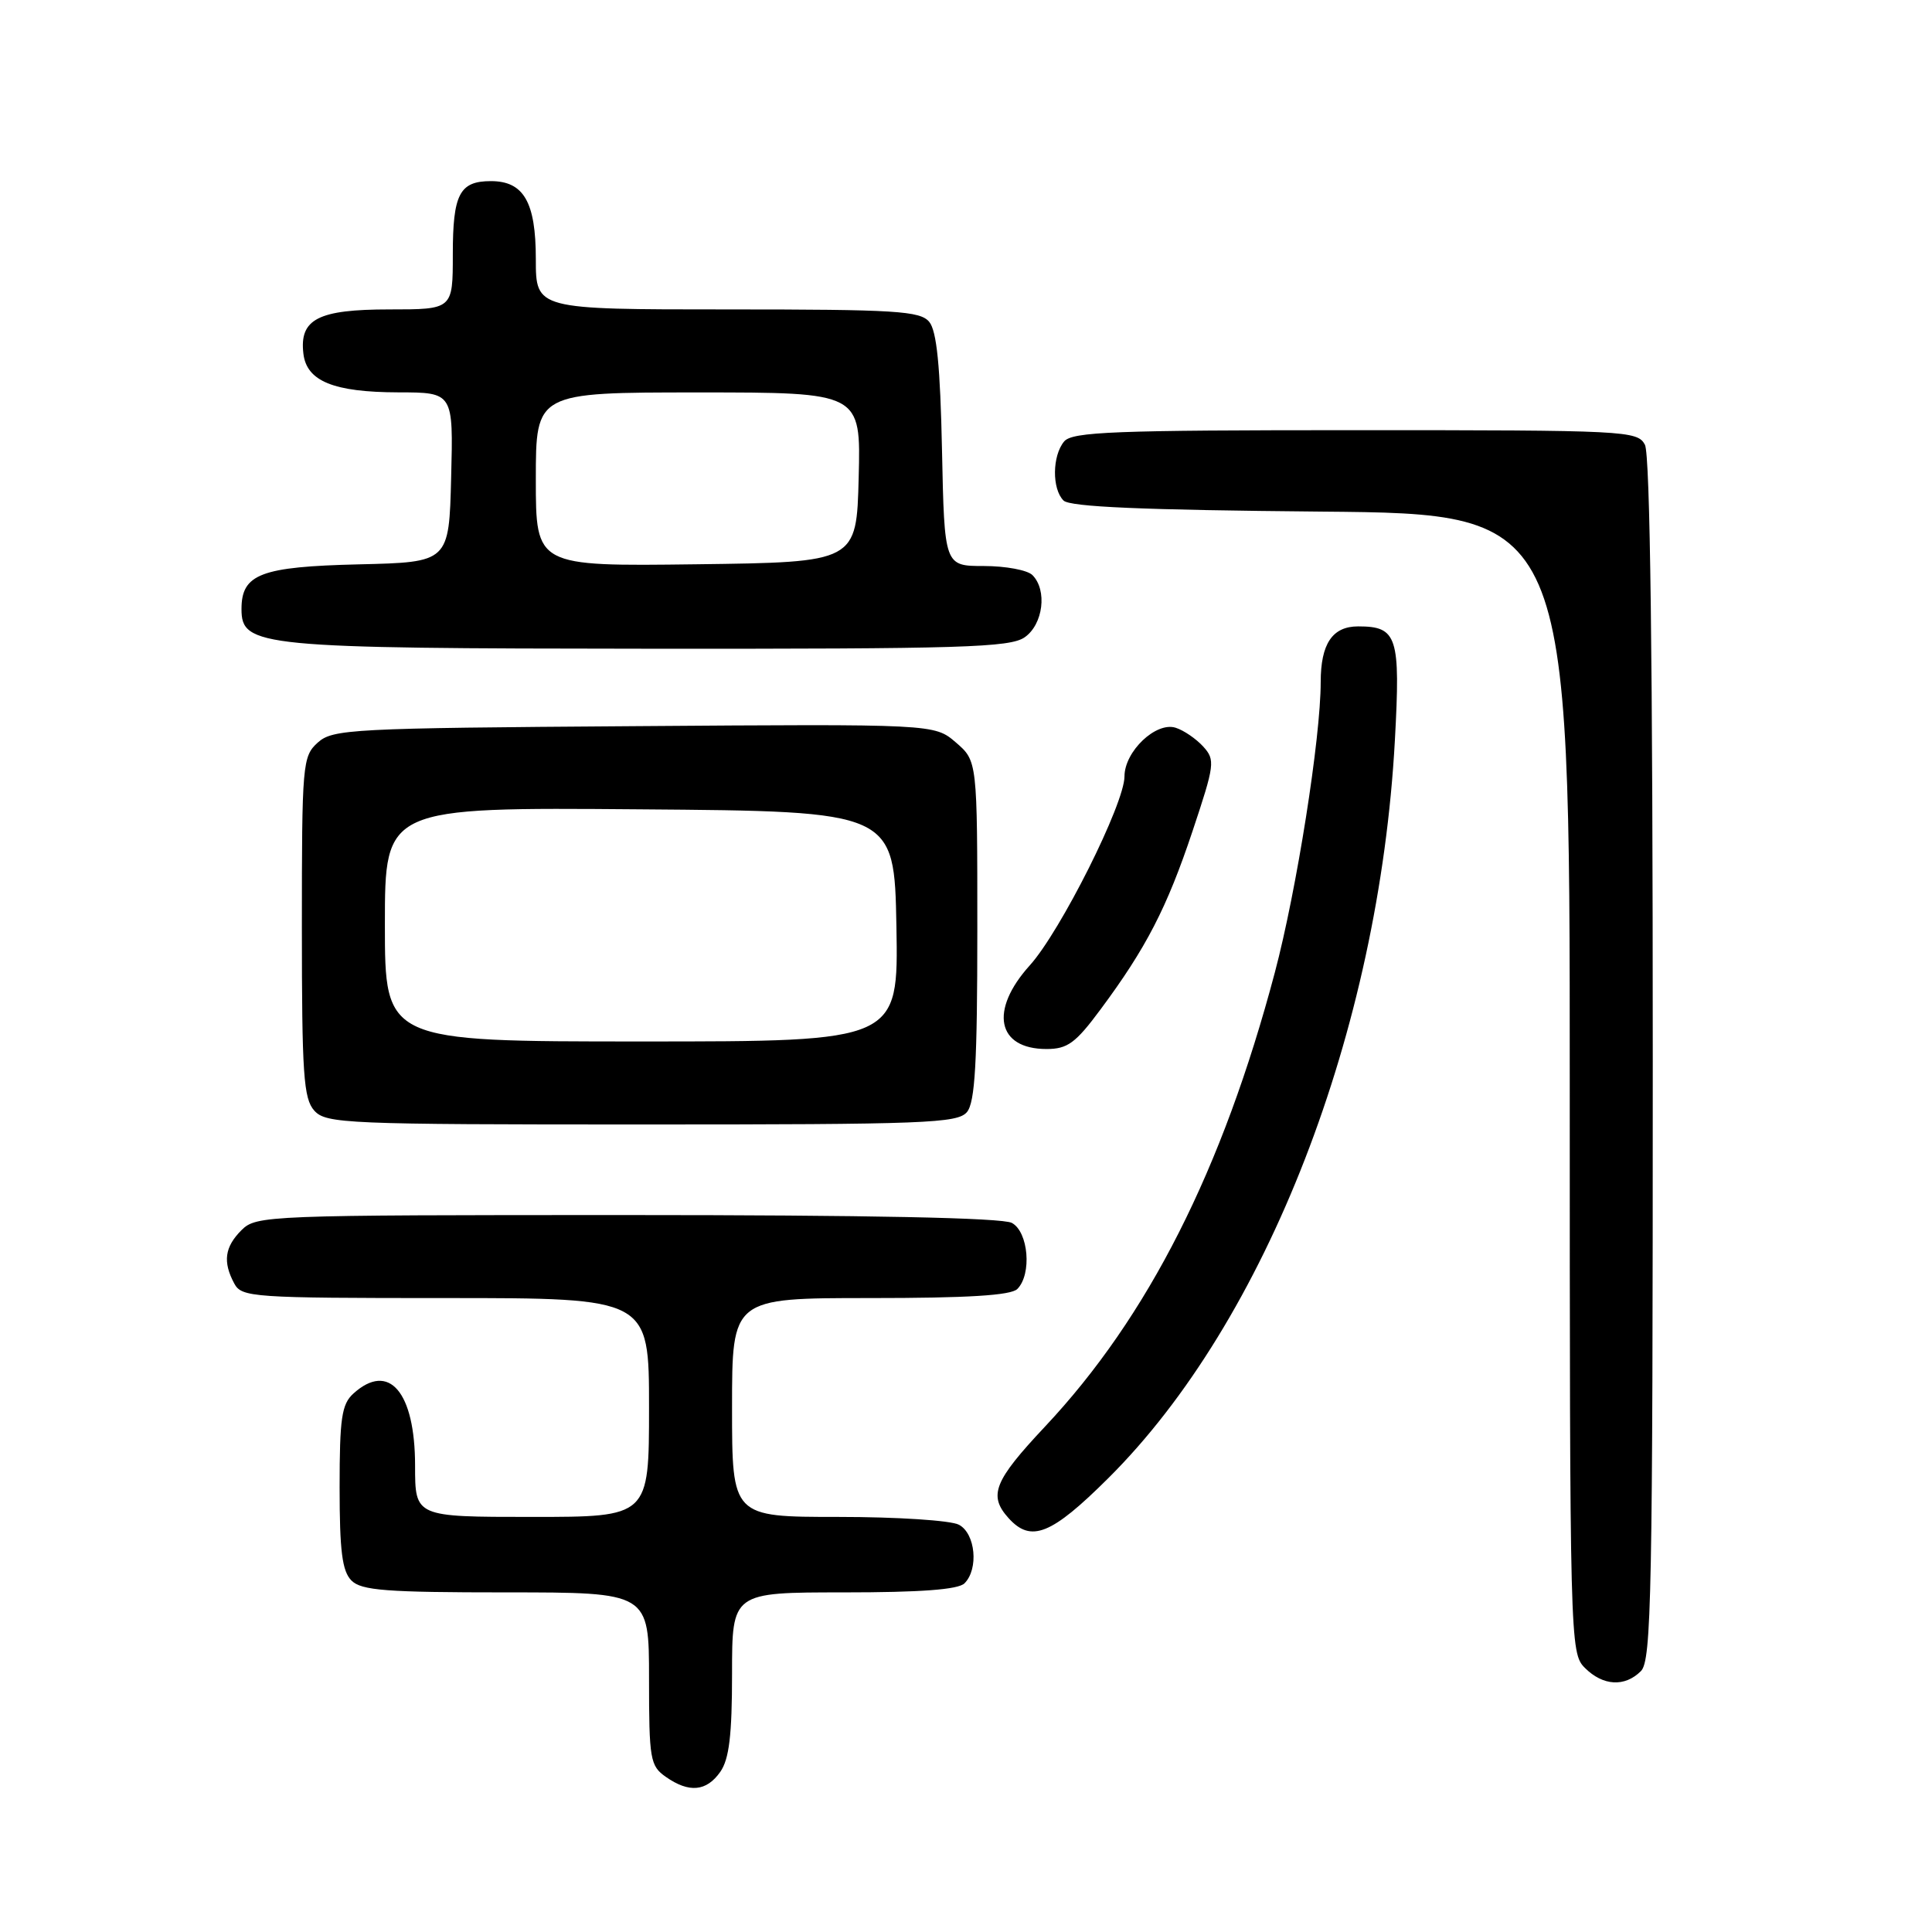 <?xml version="1.0" encoding="UTF-8" standalone="no"?>
<!DOCTYPE svg PUBLIC "-//W3C//DTD SVG 1.1//EN" "http://www.w3.org/Graphics/SVG/1.1/DTD/svg11.dtd" >
<svg xmlns="http://www.w3.org/2000/svg" xmlns:xlink="http://www.w3.org/1999/xlink" version="1.1" viewBox="0 0 256 256">
 <g >
 <path fill="currentColor"
d=" M 95.44 234.78 C 96.62 233.10 97.00 229.91 97.00 221.78 C 97.00 211.00 97.00 211.00 111.80 211.00 C 121.98 211.00 126.97 210.63 127.80 209.80 C 129.70 207.90 129.26 203.21 127.07 202.04 C 126.00 201.46 118.85 201.00 111.07 201.00 C 97.00 201.00 97.00 201.00 97.00 186.50 C 97.00 172.00 97.00 172.00 115.30 172.00 C 128.20 172.00 133.95 171.65 134.80 170.80 C 136.75 168.85 136.28 163.22 134.07 162.04 C 132.81 161.36 114.98 161.00 83.07 161.00 C 35.33 161.00 33.95 161.05 32.00 163.00 C 29.77 165.23 29.50 167.20 31.04 170.07 C 32.02 171.90 33.40 172.00 59.04 172.00 C 86.00 172.00 86.00 172.00 86.00 186.50 C 86.00 201.00 86.00 201.00 70.50 201.00 C 55.00 201.00 55.00 201.00 55.00 194.22 C 55.00 184.43 51.54 180.39 46.83 184.65 C 45.27 186.06 45.00 187.92 45.00 197.08 C 45.00 205.54 45.34 208.19 46.57 209.43 C 47.89 210.75 51.20 211.00 67.07 211.00 C 86.00 211.00 86.00 211.00 86.00 222.44 C 86.00 233.13 86.15 233.99 88.22 235.44 C 91.30 237.60 93.61 237.39 95.44 234.78 Z  M 217.43 221.43 C 218.83 220.03 219.00 211.30 219.00 140.36 C 219.00 87.48 218.65 60.22 217.96 58.93 C 216.97 57.07 215.48 57.00 179.59 57.00 C 147.58 57.00 142.07 57.21 141.00 58.50 C 139.42 60.40 139.38 64.78 140.92 66.32 C 141.76 67.17 151.48 67.58 175.05 67.79 C 208.00 68.08 208.00 68.08 208.00 143.54 C 208.00 217.67 208.04 219.04 210.00 221.00 C 212.40 223.40 215.29 223.57 217.43 221.43 Z  M 146.84 195.88 C 167.78 175.07 182.73 136.58 184.83 98.08 C 185.58 84.34 185.15 83.00 179.96 83.00 C 176.55 83.00 175.00 85.30 175.00 90.38 C 175.00 97.79 171.81 117.98 168.92 128.87 C 161.99 155.00 152.13 174.49 138.48 189.02 C 131.69 196.25 130.93 198.16 133.65 201.17 C 136.62 204.45 139.31 203.37 146.84 195.88 Z  M 128.13 147.35 C 129.20 146.05 129.50 140.80 129.50 123.26 C 129.50 100.83 129.50 100.83 126.66 98.38 C 123.81 95.93 123.81 95.93 84.01 96.22 C 46.49 96.48 44.09 96.61 42.10 98.40 C 40.08 100.23 40.00 101.21 40.00 122.83 C 40.00 142.37 40.22 145.58 41.65 147.17 C 43.21 148.89 45.88 149.00 85.03 149.00 C 122.62 149.00 126.89 148.84 128.13 147.35 Z  M 145.83 133.75 C 151.86 125.63 154.62 120.30 158.01 110.15 C 160.96 101.31 161.04 100.70 159.44 98.93 C 158.50 97.90 156.86 96.77 155.78 96.43 C 153.17 95.60 149.00 99.57 149.00 102.88 C 149.00 106.50 140.53 123.40 136.45 127.92 C 131.07 133.88 132.10 139.00 138.67 139.00 C 141.45 139.00 142.52 138.22 145.83 133.75 Z  M 135.78 84.44 C 138.23 82.73 138.79 78.19 136.80 76.20 C 136.14 75.54 133.25 75.00 130.37 75.00 C 125.14 75.00 125.14 75.00 124.82 59.65 C 124.59 48.50 124.12 43.85 123.13 42.65 C 121.92 41.20 118.74 41.00 96.38 41.00 C 71.00 41.00 71.00 41.00 71.00 34.33 C 71.00 26.78 69.40 24.00 65.05 24.00 C 60.89 24.00 60.00 25.72 60.00 33.70 C 60.00 41.00 60.00 41.00 51.57 41.00 C 42.16 41.00 39.66 42.28 40.20 46.85 C 40.62 50.51 44.21 51.97 52.78 51.99 C 60.07 52.00 60.07 52.00 59.78 63.25 C 59.50 74.50 59.50 74.50 47.54 74.78 C 34.55 75.09 32.00 76.06 32.00 80.70 C 32.00 85.70 34.28 85.92 86.03 85.96 C 127.47 85.99 133.84 85.80 135.78 84.44 Z  M 51.00 122.49 C 51.00 106.97 51.00 106.97 84.75 107.24 C 118.50 107.50 118.50 107.50 118.78 122.75 C 119.05 138.00 119.05 138.00 85.03 138.00 C 51.00 138.00 51.00 138.00 51.00 122.49 Z  M 71.00 63.52 C 71.00 52.00 71.00 52.00 92.53 52.00 C 114.07 52.00 114.07 52.00 113.78 63.25 C 113.50 74.50 113.50 74.50 92.25 74.77 C 71.00 75.04 71.00 75.04 71.00 63.52 Z "/>
</g>
</svg>